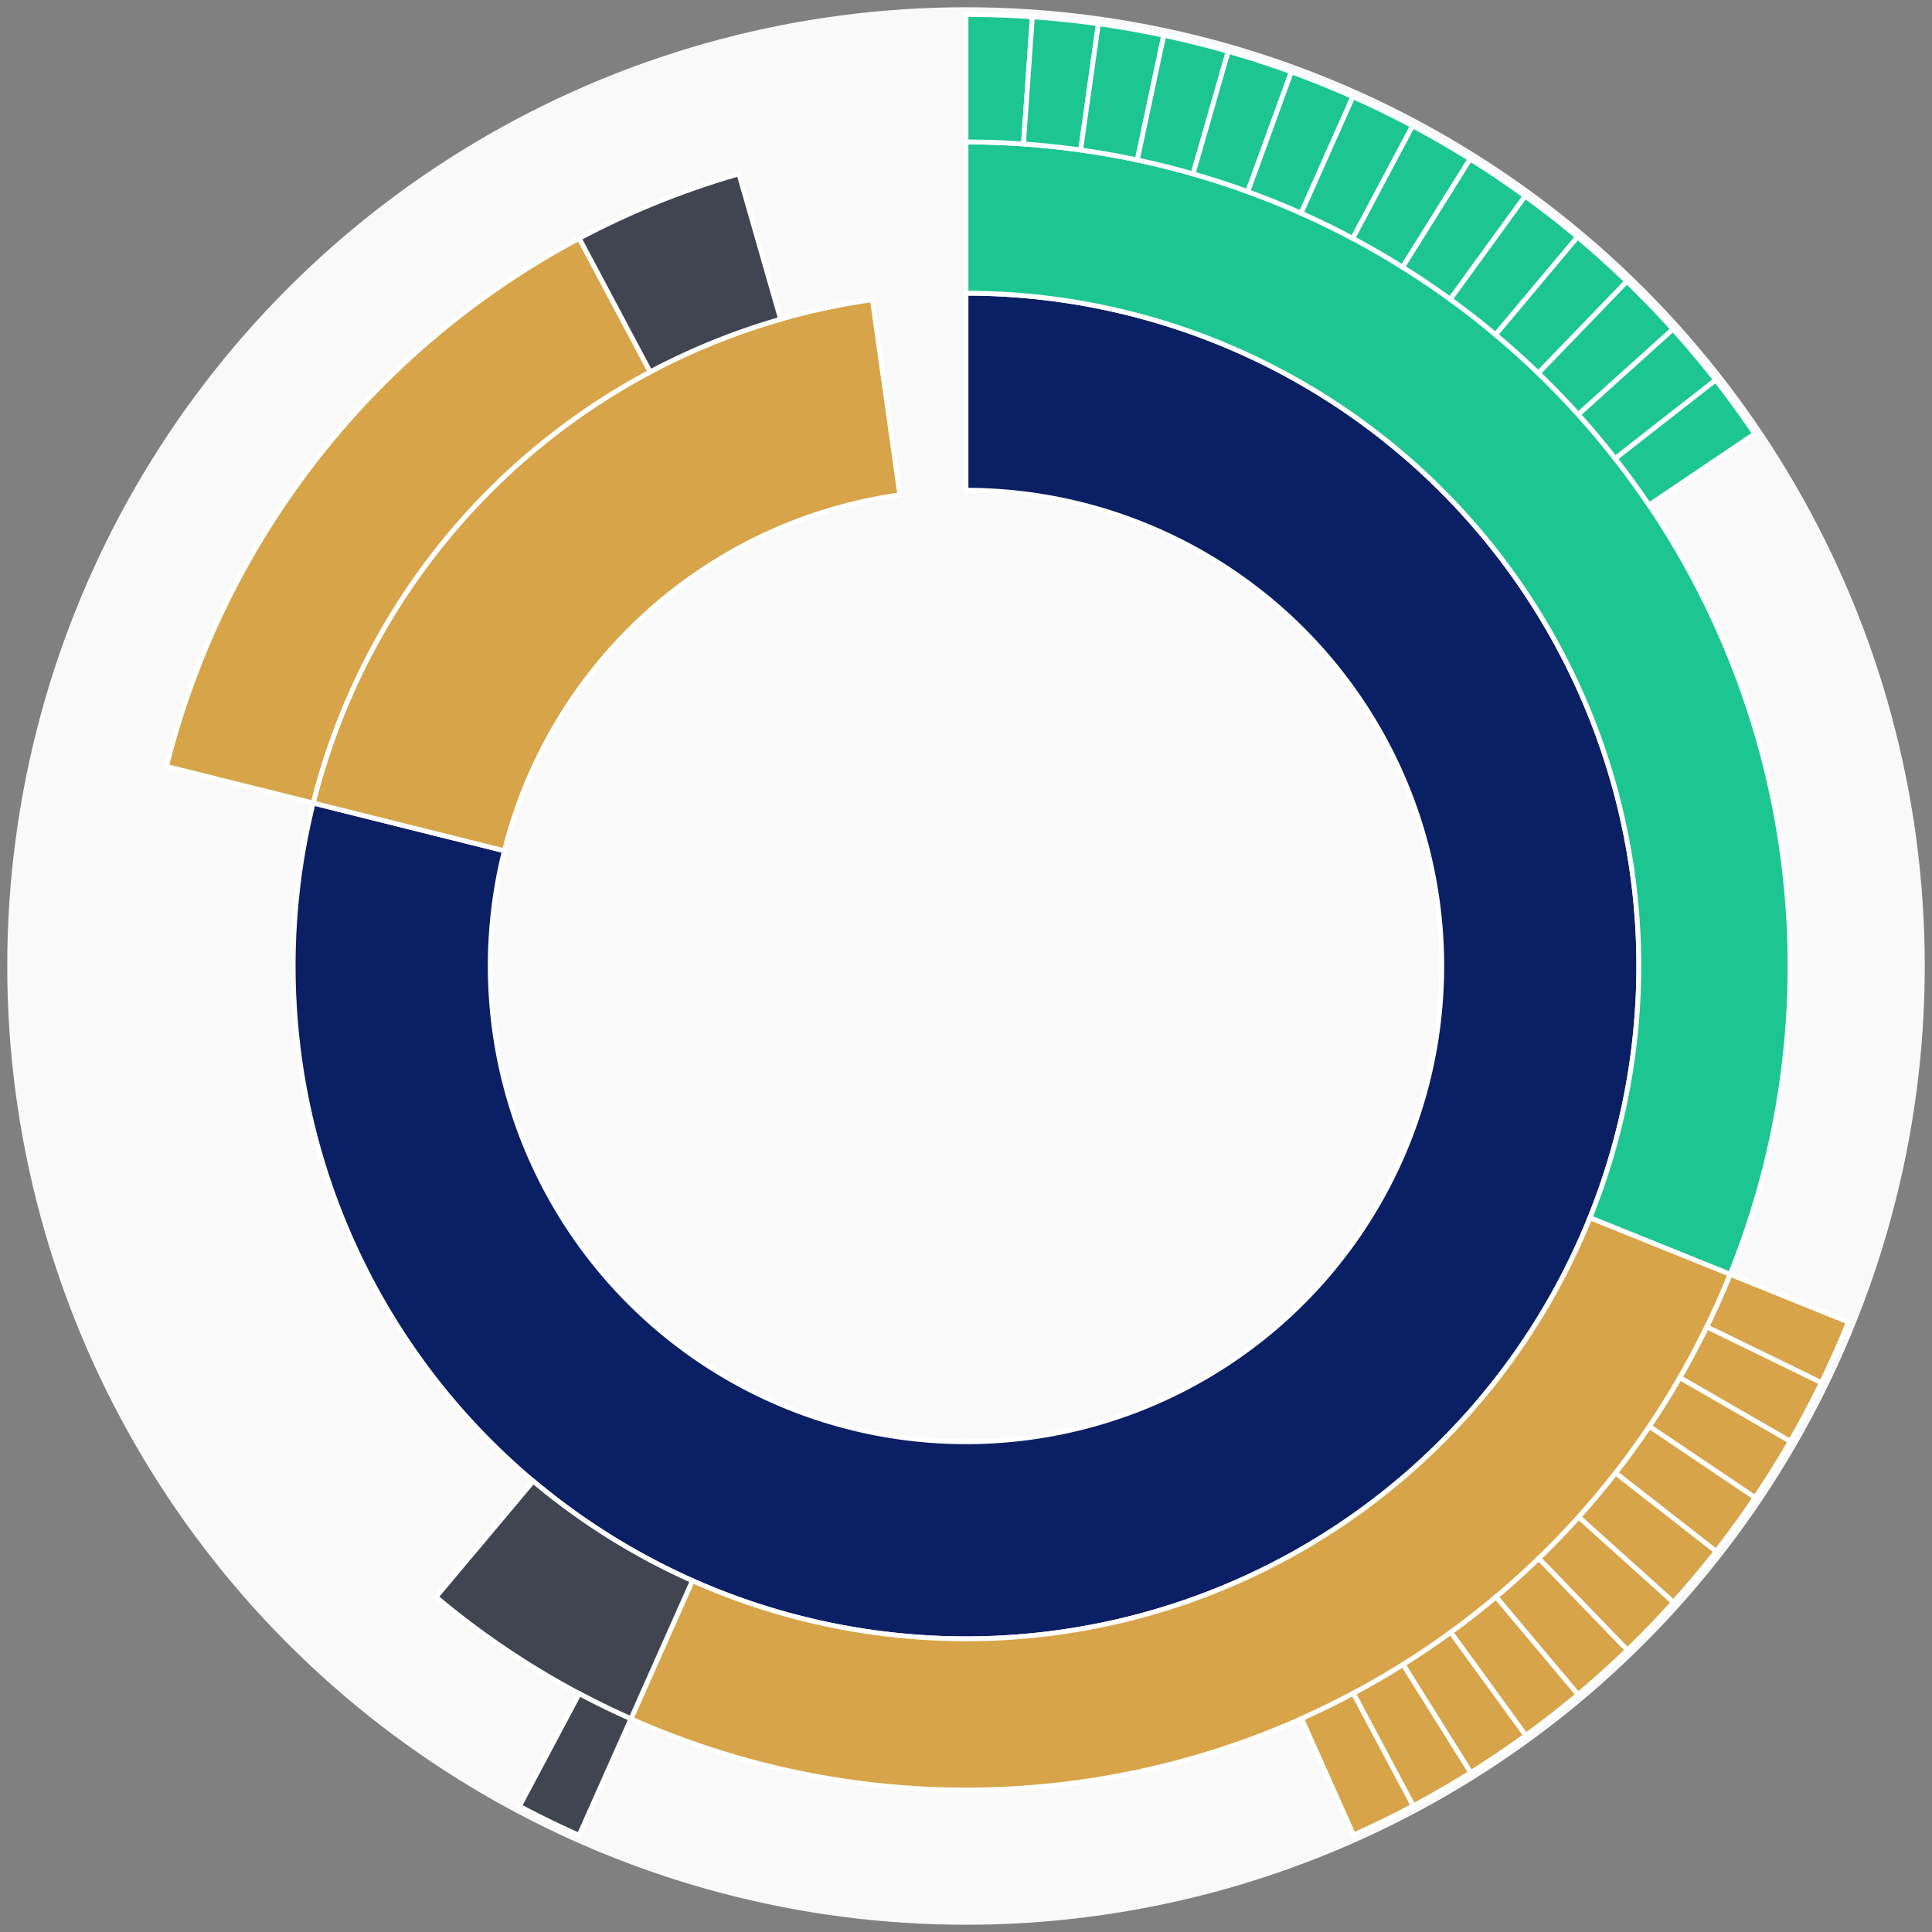 <svg xmlns="http://www.w3.org/2000/svg" width="400" height="400" id="block-7908371"><rect width="100%" height="100%" fill="#808080" stroke="none"/><g id="burst-container" transform="translate(200,200)"><circle r="197" style="fill: #f9f9f9; stroke: #f9f9f9; stroke-width: 3; opacity: 1;" id="circle-base"></circle><path display="none" d="M6.031385485800715e-15,-98.5A98.5,98.5,0,1,1,-6.031385485800715e-15,98.5A98.5,98.5,0,1,1,6.031385485800715e-15,-98.5Z" fill-rule="evenodd" id="p-type-root" style="stroke: #fff; opacity: 1;"></path><path d="M8.529667153919608e-15,-139.3A139.3,139.3,0,1,1,-135.152,-33.741L-95.567,-23.858A98.5,98.5,0,1,0,6.031385485800715e-15,-98.5Z" fill-rule="evenodd" style="fill: #0B1F65; stroke: #fff; opacity: 1;" id="p-type-data"></path><path d="M-135.152,-33.741A139.3,139.3,0,0,1,-19.382,-137.945L-13.705,-97.542A98.5,98.5,0,0,0,-95.567,-23.858Z" fill-rule="evenodd" style="fill: #D7A449; stroke: #fff; opacity: 1;" id="p-type-value"></path><path d="M1.0446666101440332e-14,-170.607A170.607,170.607,0,0,1,158.213,63.84L129.18,52.125A139.3,139.3,0,0,0,8.529667153919608e-15,-139.3Z" fill-rule="evenodd" style="fill: #1DC690; stroke: #fff; opacity: 1;" id="p-type-logs"></path><path d="M158.213,63.84A170.607,170.607,0,0,1,-69.374,155.865L-56.644,127.264A139.3,139.3,0,0,0,129.18,52.125Z" fill-rule="evenodd" style="fill: #D7A449; stroke: #fff; opacity: 1;" id="p-type-tokenTransfers"></path><path d="M-69.374,155.865A170.607,170.607,0,0,1,-109.737,130.631L-89.6,106.66A139.3,139.3,0,0,0,-56.644,127.264Z" fill-rule="evenodd" style="fill: #414552; stroke: #fff; opacity: 1;" id="p-type-ether"></path><path d="M-165.527,-41.324A170.607,170.607,0,0,1,-80.078,-150.646L-65.384,-123.002A139.3,139.3,0,0,0,-135.152,-33.741Z" fill-rule="evenodd" style="fill: #D7A449; stroke: #fff; opacity: 1;" id="p-type-tokenTransfers"></path><path d="M-80.078,-150.646A170.607,170.607,0,0,1,-47.015,-164.001L-38.388,-133.906A139.3,139.3,0,0,0,-65.384,-123.002Z" fill-rule="evenodd" style="fill: #414552; stroke: #fff; opacity: 1;" id="p-type-ether"></path><path d="M1.206277097160143e-14,-197A197,197,0,0,1,13.739,-196.52L11.898,-170.192A170.607,170.607,0,0,0,1.0446666101440332e-14,-170.607Z" fill-rule="evenodd" style="fill: #1DC690; stroke: #fff; opacity: 1;" id="p-type-logs"></path><path d="M13.739,-196.52A197,197,0,0,1,27.411,-195.084L23.739,-168.947A170.607,170.607,0,0,0,11.898,-170.192Z" fill-rule="evenodd" style="fill: #1DC690; stroke: #fff; opacity: 1;" id="p-type-logs"></path><path d="M27.411,-195.084A197,197,0,0,1,40.949,-192.697L35.463,-166.881A170.607,170.607,0,0,0,23.739,-168.947Z" fill-rule="evenodd" style="fill: #1DC690; stroke: #fff; opacity: 1;" id="p-type-logs"></path><path d="M40.949,-192.697A197,197,0,0,1,54.288,-189.372L47.015,-164.001A170.607,170.607,0,0,0,35.463,-166.881Z" fill-rule="evenodd" style="fill: #1DC690; stroke: #fff; opacity: 1;" id="p-type-logs"></path><path d="M54.288,-189.372A197,197,0,0,1,67.363,-185.125L58.338,-160.323A170.607,170.607,0,0,0,47.015,-164.001Z" fill-rule="evenodd" style="fill: #1DC690; stroke: #fff; opacity: 1;" id="p-type-logs"></path><path d="M67.363,-185.125A197,197,0,0,1,80.11,-179.976L69.377,-155.864A170.607,170.607,0,0,0,58.338,-160.323Z" fill-rule="evenodd" style="fill: #1DC690; stroke: #fff; opacity: 1;" id="p-type-logs"></path><path d="M80.11,-179.976A197,197,0,0,1,92.466,-173.951L80.078,-150.646A170.607,170.607,0,0,0,69.377,-155.864Z" fill-rule="evenodd" style="fill: #1DC690; stroke: #fff; opacity: 1;" id="p-type-logs"></path><path d="M92.466,-173.951A197,197,0,0,1,104.373,-167.079L90.389,-144.694A170.607,170.607,0,0,0,80.078,-150.646Z" fill-rule="evenodd" style="fill: #1DC690; stroke: #fff; opacity: 1;" id="p-type-logs"></path><path d="M104.373,-167.079A197,197,0,0,1,115.771,-159.393L100.26,-138.038A170.607,170.607,0,0,0,90.389,-144.694Z" fill-rule="evenodd" style="fill: #1DC690; stroke: #fff; opacity: 1;" id="p-type-logs"></path><path d="M115.771,-159.393A197,197,0,0,1,126.605,-150.931L109.643,-130.71A170.607,170.607,0,0,0,100.26,-138.038Z" fill-rule="evenodd" style="fill: #1DC690; stroke: #fff; opacity: 1;" id="p-type-logs"></path><path d="M126.605,-150.931A197,197,0,0,1,136.823,-141.734L118.492,-122.745A170.607,170.607,0,0,0,109.643,-130.71Z" fill-rule="evenodd" style="fill: #1DC690; stroke: #fff; opacity: 1;" id="p-type-logs"></path><path d="M136.823,-141.734A197,197,0,0,1,146.374,-131.847L126.764,-114.183A170.607,170.607,0,0,0,118.492,-122.745Z" fill-rule="evenodd" style="fill: #1DC690; stroke: #fff; opacity: 1;" id="p-type-logs"></path><path d="M146.374,-131.847A197,197,0,0,1,155.213,-121.318L134.418,-105.064A170.607,170.607,0,0,0,126.764,-114.183Z" fill-rule="evenodd" style="fill: #1DC690; stroke: #fff; opacity: 1;" id="p-type-logs"></path><path d="M155.213,-121.318A197,197,0,0,1,163.296,-110.198L141.418,-95.434A170.607,170.607,0,0,0,134.418,-105.064Z" fill-rule="evenodd" style="fill: #1DC690; stroke: #fff; opacity: 1;" id="p-type-logs"></path><path d="M182.688,73.716A197,197,0,0,1,177.102,86.277L153.375,74.718A170.607,170.607,0,0,0,158.213,63.84Z" fill-rule="evenodd" style="fill: #D7A449; stroke: #fff; opacity: 1;" id="p-type-tokenTransfers"></path><path d="M177.102,86.277A197,197,0,0,1,170.654,98.418L147.791,85.233A170.607,170.607,0,0,0,153.375,74.718Z" fill-rule="evenodd" style="fill: #D7A449; stroke: #fff; opacity: 1;" id="p-type-tokenTransfers"></path><path d="M170.654,98.418A197,197,0,0,1,163.375,110.08L141.487,95.332A170.607,170.607,0,0,0,147.791,85.233Z" fill-rule="evenodd" style="fill: #D7A449; stroke: #fff; opacity: 1;" id="p-type-tokenTransfers"></path><path d="M163.375,110.08A197,197,0,0,1,155.3,121.206L134.494,104.967A170.607,170.607,0,0,0,141.487,95.332Z" fill-rule="evenodd" style="fill: #D7A449; stroke: #fff; opacity: 1;" id="p-type-tokenTransfers"></path><path d="M155.3,121.206A197,197,0,0,1,146.469,131.742L126.846,114.092A170.607,170.607,0,0,0,134.494,104.967Z" fill-rule="evenodd" style="fill: #D7A449; stroke: #fff; opacity: 1;" id="p-type-tokenTransfers"></path><path d="M146.469,131.742A197,197,0,0,1,136.925,141.636L118.58,122.66A170.607,170.607,0,0,0,126.846,114.092Z" fill-rule="evenodd" style="fill: #D7A449; stroke: #fff; opacity: 1;" id="p-type-tokenTransfers"></path><path d="M136.925,141.636A197,197,0,0,1,126.714,150.84L109.737,130.631A170.607,170.607,0,0,0,118.58,122.66Z" fill-rule="evenodd" style="fill: #D7A449; stroke: #fff; opacity: 1;" id="p-type-tokenTransfers"></path><path d="M126.714,150.84A197,197,0,0,1,115.885,159.31L100.36,137.966A170.607,170.607,0,0,0,109.737,130.631Z" fill-rule="evenodd" style="fill: #D7A449; stroke: #fff; opacity: 1;" id="p-type-tokenTransfers"></path><path d="M115.885,159.31A197,197,0,0,1,104.493,167.004L90.493,144.629A170.607,170.607,0,0,0,100.36,137.966Z" fill-rule="evenodd" style="fill: #D7A449; stroke: #fff; opacity: 1;" id="p-type-tokenTransfers"></path><path d="M104.493,167.004A197,197,0,0,1,92.591,173.885L80.187,150.588A170.607,170.607,0,0,0,90.493,144.629Z" fill-rule="evenodd" style="fill: #D7A449; stroke: #fff; opacity: 1;" id="p-type-tokenTransfers"></path><path d="M92.591,173.885A197,197,0,0,1,80.239,179.919L69.489,155.814A170.607,170.607,0,0,0,80.187,150.588Z" fill-rule="evenodd" style="fill: #D7A449; stroke: #fff; opacity: 1;" id="p-type-tokenTransfers"></path><path d="M-80.106,179.978A197,197,0,0,1,-92.463,173.953L-80.075,150.648A170.607,170.607,0,0,0,-69.374,155.865Z" fill-rule="evenodd" style="fill: #414552; stroke: #fff; opacity: 1;" id="p-type-ether"></path></g></svg>